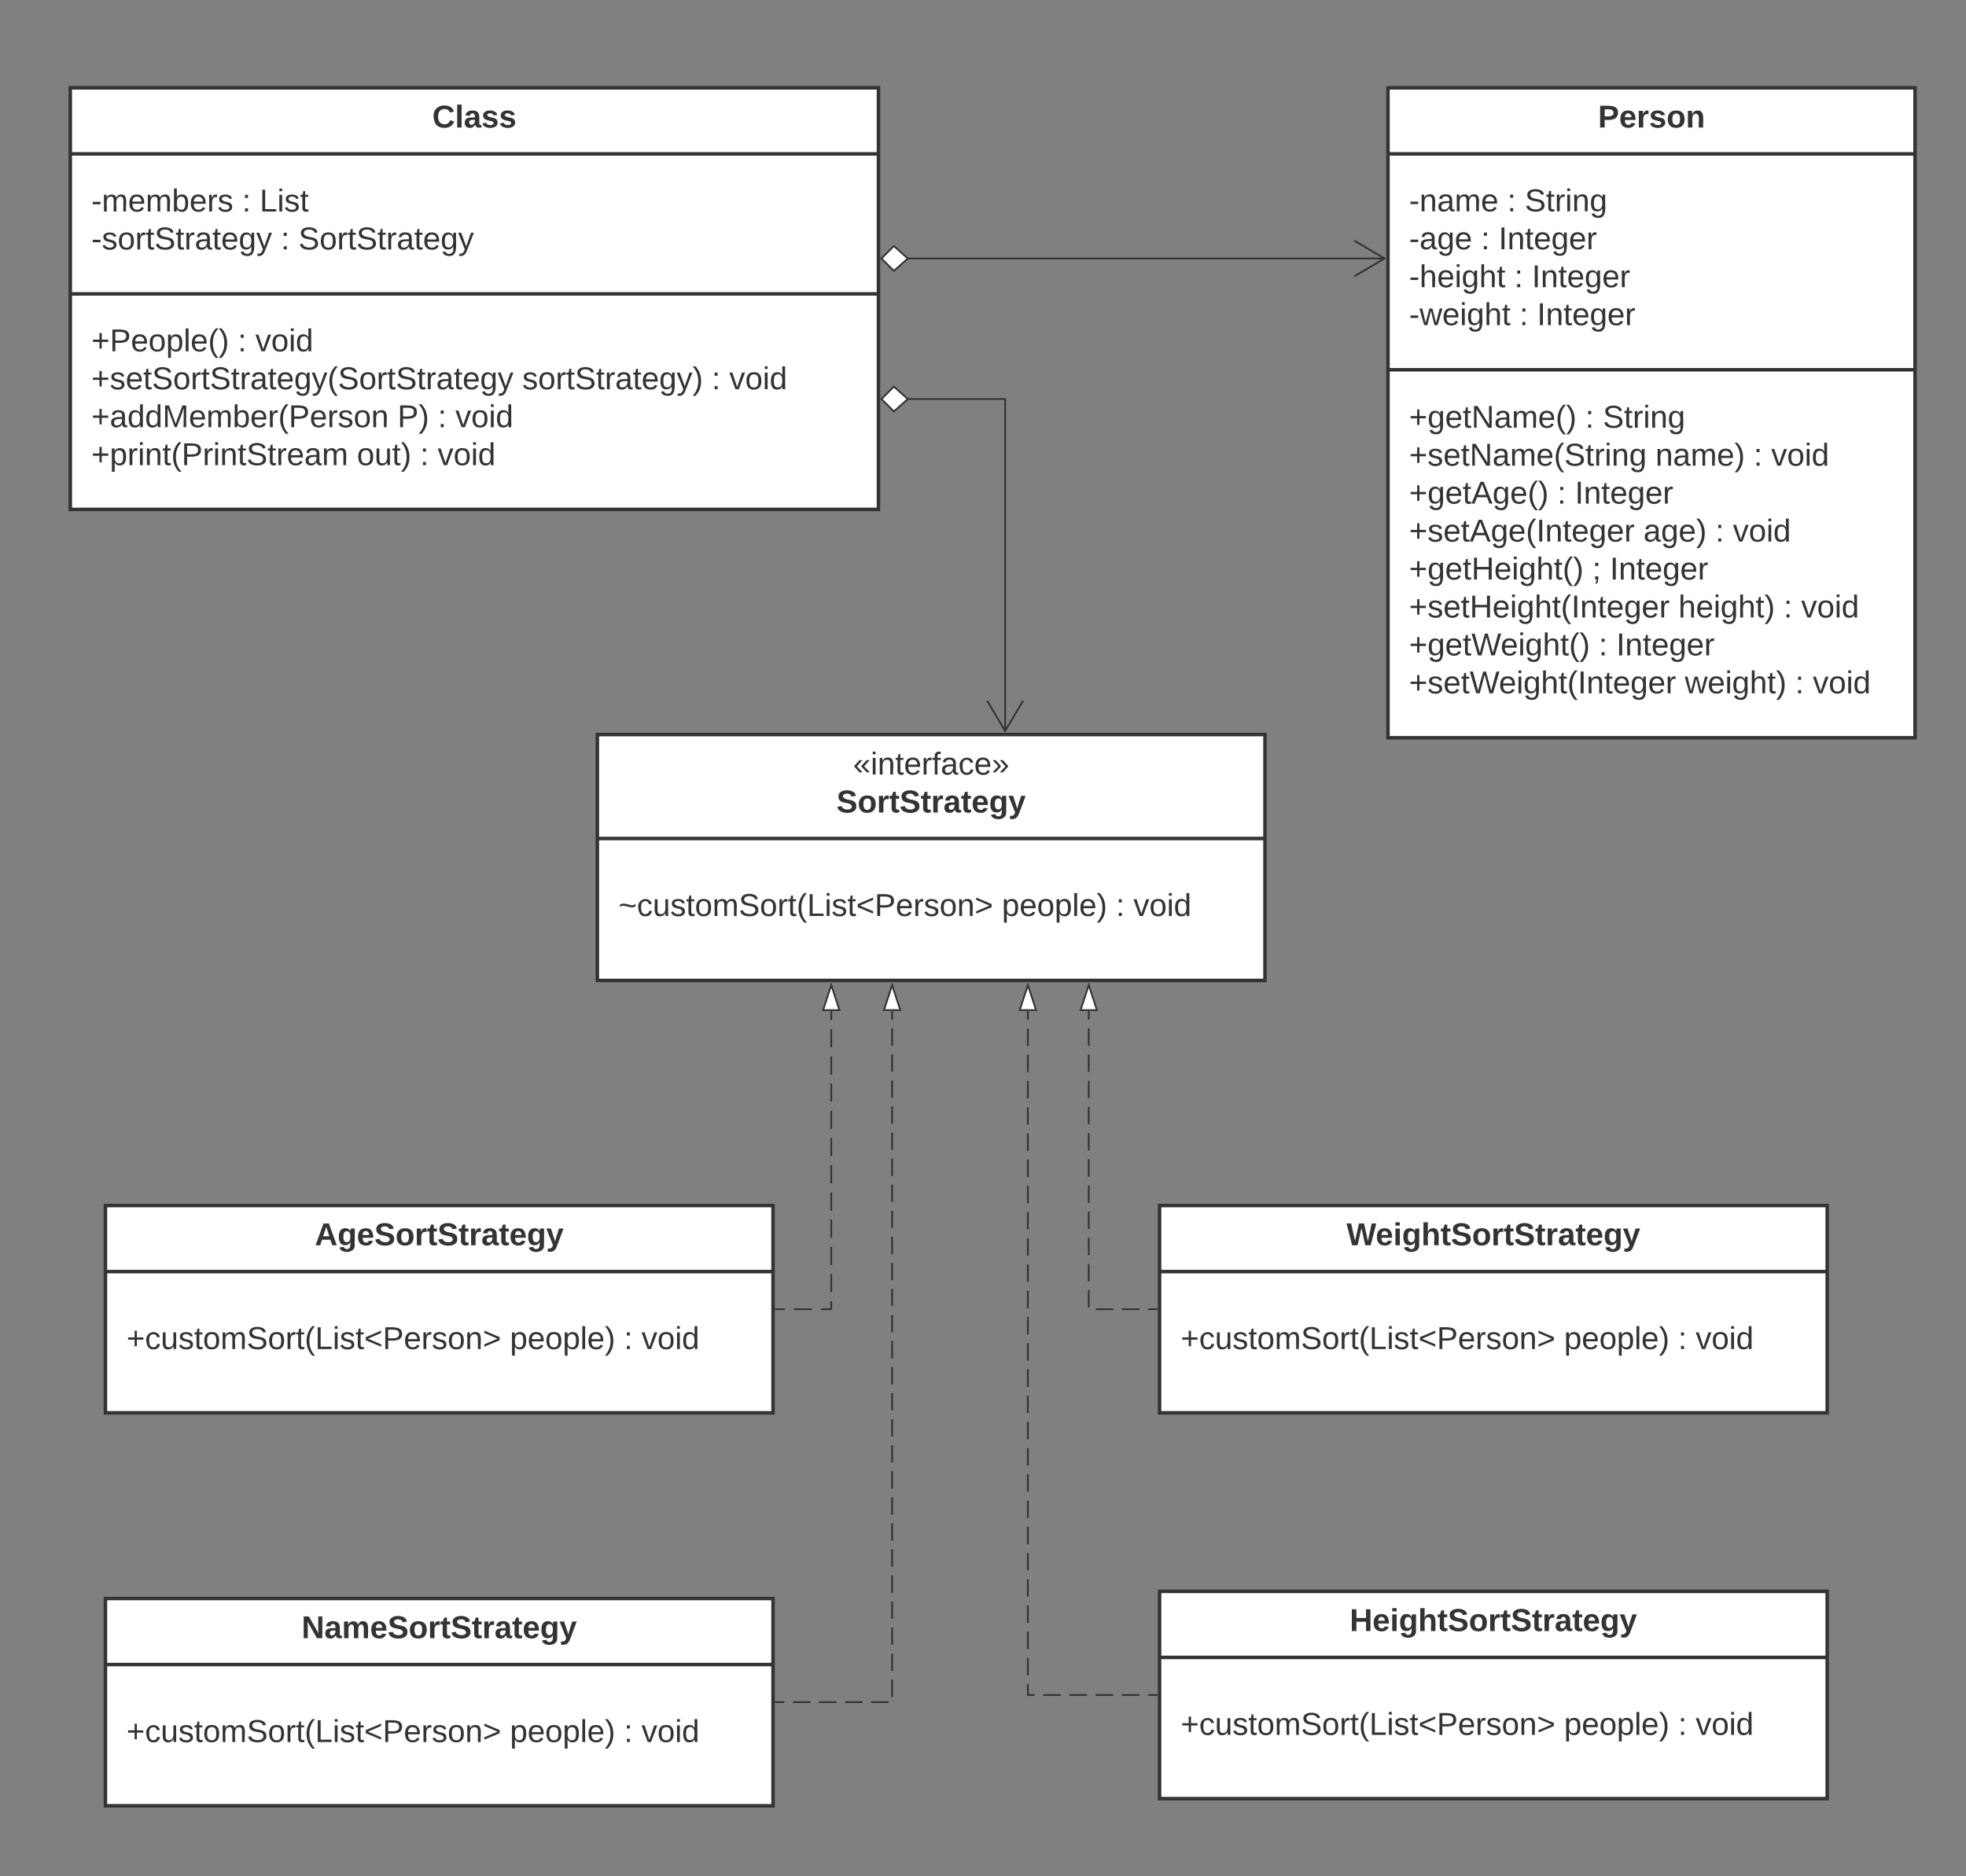 <svg xmlns="http://www.w3.org/2000/svg" xmlns:xlink="http://www.w3.org/1999/xlink" xmlns:lucid="lucid" width="1119" height="1068"><rect width="100%" height="100%" fill="#808080" stroke="none"/><g transform="translate(-80 -90)" lucid:page-tab-id="HWEp-vi-RSFO"><path d="M420 508.15h380v140H420z" stroke="#333" stroke-width="2" fill="#fff"/><path d="M420 567.35h380" stroke="#333" stroke-width="2" fill="none"/><use xlink:href="#a" transform="matrix(1,0,0,1,428,516.149) translate(137.55 14.8)"/><use xlink:href="#b" transform="matrix(1,0,0,1,428,516.149) translate(128.125 36.4)"/><use xlink:href="#c" transform="matrix(1,0,0,1,432,575.349) translate(0 36.1)"/><use xlink:href="#d" transform="matrix(1,0,0,1,432,575.349) translate(218.25 36.1)"/><use xlink:href="#e" transform="matrix(1,0,0,1,432,575.349) translate(283.15 36.1)"/><use xlink:href="#f" transform="matrix(1,0,0,1,432,575.349) translate(293.15 36.1)"/><path d="M120 140h460v240H120z" stroke="#333" stroke-width="2" fill="#fff"/><path d="M120 177.6h460m-460 79.7h460" stroke="#333" stroke-width="2" fill="none"/><use xlink:href="#g" transform="matrix(1,0,0,1,128,148) translate(198.025 14.6)"/><use xlink:href="#h" transform="matrix(1,0,0,1,132,185.6) translate(0 24.8)"/><use xlink:href="#e" transform="matrix(1,0,0,1,132,185.6) translate(85.8 24.8)"/><use xlink:href="#i" transform="matrix(1,0,0,1,132,185.6) translate(95.8 24.8)"/><use xlink:href="#j" transform="matrix(1,0,0,1,132,185.6) translate(0 46.4)"/><use xlink:href="#e" transform="matrix(1,0,0,1,132,185.6) translate(107.85 46.4)"/><use xlink:href="#k" transform="matrix(1,0,0,1,132,185.6) translate(117.85 46.4)"/><use xlink:href="#l" transform="matrix(1,0,0,1,132,265.3) translate(0 24.7)"/><use xlink:href="#e" transform="matrix(1,0,0,1,132,265.3) translate(83.35 24.7)"/><use xlink:href="#m" transform="matrix(1,0,0,1,132,265.3) translate(93.35 24.7)"/><use xlink:href="#n" transform="matrix(1,0,0,1,132,265.3) translate(0 46.3)"/><use xlink:href="#o" transform="matrix(1,0,0,1,132,265.3) translate(245.25 46.3)"/><use xlink:href="#e" transform="matrix(1,0,0,1,132,265.3) translate(353.1 46.3)"/><use xlink:href="#m" transform="matrix(1,0,0,1,132,265.3) translate(363.1 46.3)"/><use xlink:href="#p" transform="matrix(1,0,0,1,132,265.3) translate(0 67.9)"/><use xlink:href="#q" transform="matrix(1,0,0,1,132,265.3) translate(174.25 67.9)"/><use xlink:href="#e" transform="matrix(1,0,0,1,132,265.3) translate(197.2 67.9)"/><use xlink:href="#m" transform="matrix(1,0,0,1,132,265.3) translate(207.2 67.9)"/><use xlink:href="#r" transform="matrix(1,0,0,1,132,265.3) translate(0 89.5)"/><use xlink:href="#s" transform="matrix(1,0,0,1,132,265.3) translate(151.15 89.5)"/><use xlink:href="#e" transform="matrix(1,0,0,1,132,265.3) translate(187.1 89.5)"/><use xlink:href="#f" transform="matrix(1,0,0,1,132,265.3) translate(197.1 89.5)"/><path d="M870 140h300v370H870z" stroke="#333" stroke-width="2" fill="#fff"/><path d="M870 177.6h300M870 300.5h300" stroke="#333" stroke-width="2" fill="none"/><use xlink:href="#t" transform="matrix(1,0,0,1,878,148) translate(111.55 14.6)"/><use xlink:href="#u" transform="matrix(1,0,0,1,882,185.6) translate(0 24.7)"/><use xlink:href="#e" transform="matrix(1,0,0,1,882,185.6) translate(55.9 24.7)"/><use xlink:href="#v" transform="matrix(1,0,0,1,882,185.6) translate(65.9 24.7)"/><use xlink:href="#w" transform="matrix(1,0,0,1,882,185.6) translate(0 46.3)"/><use xlink:href="#e" transform="matrix(1,0,0,1,882,185.6) translate(40.95 46.3)"/><use xlink:href="#x" transform="matrix(1,0,0,1,882,185.6) translate(50.95 46.3)"/><use xlink:href="#y" transform="matrix(1,0,0,1,882,185.6) translate(0 67.9)"/><use xlink:href="#e" transform="matrix(1,0,0,1,882,185.6) translate(59.9 67.9)"/><use xlink:href="#x" transform="matrix(1,0,0,1,882,185.6) translate(69.9 67.9)"/><use xlink:href="#z" transform="matrix(1,0,0,1,882,185.6) translate(0 89.5)"/><use xlink:href="#e" transform="matrix(1,0,0,1,882,185.6) translate(62.85 89.5)"/><use xlink:href="#A" transform="matrix(1,0,0,1,882,185.6) translate(72.85 89.5)"/><use xlink:href="#B" transform="matrix(1,0,0,1,882,308.5) translate(0 25)"/><use xlink:href="#e" transform="matrix(1,0,0,1,882,308.5) translate(100.3 25)"/><use xlink:href="#v" transform="matrix(1,0,0,1,882,308.5) translate(110.3 25)"/><use xlink:href="#C" transform="matrix(1,0,0,1,882,308.5) translate(0 46.6)"/><use xlink:href="#D" transform="matrix(1,0,0,1,882,308.5) translate(140.25 46.6)"/><use xlink:href="#e" transform="matrix(1,0,0,1,882,308.5) translate(196.15 46.6)"/><use xlink:href="#m" transform="matrix(1,0,0,1,882,308.5) translate(206.15 46.6)"/><use xlink:href="#E" transform="matrix(1,0,0,1,882,308.5) translate(0 68.2)"/><use xlink:href="#e" transform="matrix(1,0,0,1,882,308.5) translate(84.4 68.2)"/><use xlink:href="#x" transform="matrix(1,0,0,1,882,308.5) translate(94.4 68.2)"/><use xlink:href="#F" transform="matrix(1,0,0,1,882,308.5) translate(0 89.8)"/><use xlink:href="#G" transform="matrix(1,0,0,1,882,308.5) translate(133.4 89.8)"/><use xlink:href="#e" transform="matrix(1,0,0,1,882,308.5) translate(174.35 89.8)"/><use xlink:href="#H" transform="matrix(1,0,0,1,882,308.5) translate(184.35 89.8)"/><use xlink:href="#I" transform="matrix(1,0,0,1,882,308.5) translate(0 111.4)"/><use xlink:href="#J" transform="matrix(1,0,0,1,882,308.5) translate(104.3 111.4)"/><use xlink:href="#x" transform="matrix(1,0,0,1,882,308.5) translate(114.3 111.4)"/><use xlink:href="#K" transform="matrix(1,0,0,1,882,308.5) translate(0 133)"/><use xlink:href="#L" transform="matrix(1,0,0,1,882,308.5) translate(153.3 133)"/><use xlink:href="#e" transform="matrix(1,0,0,1,882,308.5) translate(213.2 133)"/><use xlink:href="#m" transform="matrix(1,0,0,1,882,308.5) translate(223.2 133)"/><use xlink:href="#M" transform="matrix(1,0,0,1,882,308.5) translate(0 154.6)"/><use xlink:href="#e" transform="matrix(1,0,0,1,882,308.5) translate(107.95 154.6)"/><use xlink:href="#x" transform="matrix(1,0,0,1,882,308.5) translate(117.95 154.6)"/><use xlink:href="#N" transform="matrix(1,0,0,1,882,308.5) translate(0 176.2)"/><use xlink:href="#O" transform="matrix(1,0,0,1,882,308.5) translate(156.95 176.2)"/><use xlink:href="#e" transform="matrix(1,0,0,1,882,308.5) translate(219.8 176.2)"/><use xlink:href="#f" transform="matrix(1,0,0,1,882,308.5) translate(229.8 176.2)"/><path d="M140 776.3h380v118H140z" stroke="#333" stroke-width="2" fill="#fff"/><path d="M140 813.9h380" stroke="#333" stroke-width="2" fill="none"/><g><use xlink:href="#P" transform="matrix(1,0,0,1,148,784.299) translate(111.175 14.6)"/></g><g><use xlink:href="#Q" transform="matrix(1,0,0,1,152,821.899) translate(0 36.1)"/><use xlink:href="#d" transform="matrix(1,0,0,1,152,821.899) translate(218.25 36.1)"/><use xlink:href="#e" transform="matrix(1,0,0,1,152,821.899) translate(283.15 36.1)"/><use xlink:href="#f" transform="matrix(1,0,0,1,152,821.899) translate(293.15 36.1)"/></g><path d="M140 1000h380v118H140z" stroke="#333" stroke-width="2" fill="#fff"/><path d="M140 1037.6h380" stroke="#333" stroke-width="2" fill="none"/><g><use xlink:href="#R" transform="matrix(1,0,0,1,148,1008) translate(103.65 14.6)"/></g><g><use xlink:href="#Q" transform="matrix(1,0,0,1,152,1045.6) translate(0 36.1)"/><use xlink:href="#d" transform="matrix(1,0,0,1,152,1045.6) translate(218.25 36.1)"/><use xlink:href="#e" transform="matrix(1,0,0,1,152,1045.6) translate(283.15 36.1)"/><use xlink:href="#f" transform="matrix(1,0,0,1,152,1045.6) translate(293.15 36.1)"/></g><path d="M740 776.3h380v118H740z" stroke="#333" stroke-width="2" fill="#fff"/><path d="M740 813.9h380" stroke="#333" stroke-width="2" fill="none"/><g><use xlink:href="#S" transform="matrix(1,0,0,1,748,784.299) translate(98.4 14.6)"/></g><g><use xlink:href="#Q" transform="matrix(1,0,0,1,752,821.899) translate(0 36.1)"/><use xlink:href="#d" transform="matrix(1,0,0,1,752,821.899) translate(218.25 36.1)"/><use xlink:href="#e" transform="matrix(1,0,0,1,752,821.899) translate(283.15 36.1)"/><use xlink:href="#f" transform="matrix(1,0,0,1,752,821.899) translate(293.15 36.1)"/></g><path d="M740 995.93h380v118H740z" stroke="#333" stroke-width="2" fill="#fff"/><path d="M740 1033.53h380" stroke="#333" stroke-width="2" fill="none"/><g><use xlink:href="#T" transform="matrix(1,0,0,1,748,1003.932) translate(100.225 14.6)"/></g><g><use xlink:href="#Q" transform="matrix(1,0,0,1,752,1041.532) translate(0 36.1)"/><use xlink:href="#d" transform="matrix(1,0,0,1,752,1041.532) translate(218.25 36.1)"/><use xlink:href="#e" transform="matrix(1,0,0,1,752,1041.532) translate(283.15 36.1)"/><use xlink:href="#f" transform="matrix(1,0,0,1,752,1041.532) translate(293.15 36.1)"/></g><path d="M595 317.16h57.1v189.08" stroke="#333" fill="none"/><path d="M581.7 317.16l7.08-7.07 7.93 7.06-7.92 7.07z" stroke="#333" fill="#fff"/><path d="M641.9 488.95l10.2 17.22 10.17-17.22M595 237.14h273.1" stroke="#333" fill="none"/><path d="M581.7 237.14l7.08-7.07 7.93 7.07-7.92 7.07z" stroke="#333" fill="#fff"/><path d="M850.8 247.32l17.22-10.18-17.22-10.18M521.5 835.3h5.16m5.17 0h10.33m5.16 0h5.82v-4.5m0-5.17V815.3m0-5.17V799.8m0-5.16V784.3m0-5.15v-10.33m0-5.16v-10.33m0-5.17v-10.33m0-5.16v-10.33m0-5.16v-10.33m0-5.17v-10.33m0-5.16v-10.34m0-5.16v-5.17" stroke="#333" fill="none"/><path d="M521.5 835.8h-.5v-1h.5z" stroke="#333" stroke-width=".05" fill="#333"/><path d="M553.14 650.77l4.64 14.26h-9.27z" stroke="#333" fill="#fff"/><path d="M738.5 835.3h-4.97m-4.96 0h-9.93m-4.97 0h-9.93m-4.05-.92v-9.93m0-4.97v-9.93m0-4.97v-9.93m0-4.96v-9.95m0-4.96v-9.94m0-4.97v-9.94m0-4.97v-9.94m0-4.97v-9.94m0-4.97v-9.94m0-4.96v-9.94m0-4.96v-9.93m0-4.97v-4.97" stroke="#333" fill="none"/><path d="M739 835.8h-.5v-1h.5z" stroke="#333" stroke-width=".05" fill="#333"/><path d="M699.7 650.77l4.62 14.26h-9.27z" stroke="#333" fill="#fff"/><path d="M738.5 1054.93h-4.98m-4.97 0h-9.96m-4.98 0h-9.96m-4.97 0h-9.97m-4.98 0h-9.95m-4.98 0h-3.77v-6.18m0-4.98v-9.95m0-4.98v-9.95m0-5v-9.94m0-4.98v-9.95m0-4.98v-9.95m0-4.98v-9.95m0-4.98v-9.96m0-4.98v-9.95m0-4.97v-9.95m0-4.98v-9.95m0-4.98v-9.95m0-4.98v-9.96m0-4.97v-9.95m0-4.97v-9.96m0-4.97v-9.96m0-4.98v-9.96m0-4.97v-9.97m0-4.98V780m0-4.98v-9.95m0-4.98v-9.96m0-4.98v-9.95m0-4.97v-9.95m0-4.98v-9.95m0-4.98v-9.95m0-4.98v-9.95m0-5v-4.97" stroke="#333" fill="none"/><path d="M739 1055.43h-.5v-1h.5z" stroke="#333" stroke-width=".05" fill="#333"/><path d="M665.05 650.77l4.64 14.26h-9.28z" stroke="#333" fill="#fff"/><path d="M521.5 1059h4.94m4.95 0h9.87m4.95 0h9.88m4.95 0h9.9m4.93 0h9.9m2-2.93v-9.9m0-4.93v-9.9m0-4.93v-9.88m0-4.94v-9.9m0-4.93v-9.9m0-4.93v-9.9m0-4.93v-9.9m0-4.94v-9.9m0-4.93v-9.9m0-4.93v-9.9m0-4.93v-9.9m0-4.93v-9.9m0-4.94v-9.88m0-4.95v-9.88m0-4.96v-9.88m0-4.95v-9.87m0-4.95v-9.88m0-4.95v-9.9m0-4.93v-9.9m0-4.93v-9.9m0-4.94v-9.9m0-4.93v-9.9m0-4.93v-9.9m0-4.93v-9.9m0-4.93v-9.9m0-4.93v-9.88m0-4.94v-4.95" stroke="#333" fill="none"/><path d="M521.5 1059.5h-.5v-1h.5z" stroke="#333" stroke-width=".05" fill="#333"/><path d="M587.78 650.77l4.64 14.26h-9.27z" stroke="#333" fill="#fff"/><defs><path fill="#333" d="M156-25L96-89v-11l60-65h29v5l-59 66 60 64v5h-30zm-82 0L15-89v-11l59-65h29v5L44-94l59 64v5H74" id="U"/><path fill="#333" d="M24-231v-30h32v30H24zM24 0v-190h32V0H24" id="V"/><path fill="#333" d="M117-194c89-4 53 116 60 194h-32v-121c0-31-8-49-39-48C34-167 62-67 57 0H25l-1-190h30c1 10-1 24 2 32 11-22 29-35 61-36" id="W"/><path fill="#333" d="M59-47c-2 24 18 29 38 22v24C64 9 27 4 27-40v-127H5v-23h24l9-43h21v43h35v23H59v120" id="X"/><path fill="#333" d="M100-194c63 0 86 42 84 106H49c0 40 14 67 53 68 26 1 43-12 49-29l28 8c-11 28-37 45-77 45C44 4 14-33 15-96c1-61 26-98 85-98zm52 81c6-60-76-77-97-28-3 7-6 17-6 28h103" id="Y"/><path fill="#333" d="M114-163C36-179 61-72 57 0H25l-1-190h30c1 12-1 29 2 39 6-27 23-49 58-41v29" id="Z"/><path fill="#333" d="M101-234c-31-9-42 10-38 44h38v23H63V0H32v-167H5v-23h27c-7-52 17-82 69-68v24" id="aa"/><path fill="#333" d="M141-36C126-15 110 5 73 4 37 3 15-17 15-53c-1-64 63-63 125-63 3-35-9-54-41-54-24 1-41 7-42 31l-33-3c5-37 33-52 76-52 45 0 72 20 72 64v82c-1 20 7 32 28 27v20c-31 9-61-2-59-35zM48-53c0 20 12 33 32 33 41-3 63-29 60-74-43 2-92-5-92 41" id="ab"/><path fill="#333" d="M96-169c-40 0-48 33-48 73s9 75 48 75c24 0 41-14 43-38l32 2c-6 37-31 61-74 61-59 0-76-41-82-99-10-93 101-131 147-64 4 7 5 14 7 22l-32 3c-4-21-16-35-41-35" id="ac"/><path fill="#333" d="M126-25H97v-5l59-64-59-66v-5h29l60 65v11zm-82 0H15v-5l59-64-59-66v-5h29l59 65v11" id="ad"/><g id="a"><use transform="matrix(0.05,0,0,0.05,0,0)" xlink:href="#U"/><use transform="matrix(0.05,0,0,0.05,10,0)" xlink:href="#V"/><use transform="matrix(0.05,0,0,0.05,13.95,0)" xlink:href="#W"/><use transform="matrix(0.05,0,0,0.05,23.95,0)" xlink:href="#X"/><use transform="matrix(0.05,0,0,0.05,28.95,0)" xlink:href="#Y"/><use transform="matrix(0.05,0,0,0.05,38.95,0)" xlink:href="#Z"/><use transform="matrix(0.05,0,0,0.05,44.9,0)" xlink:href="#aa"/><use transform="matrix(0.05,0,0,0.05,49.9,0)" xlink:href="#ab"/><use transform="matrix(0.05,0,0,0.05,59.9,0)" xlink:href="#ac"/><use transform="matrix(0.05,0,0,0.05,68.9,0)" xlink:href="#Y"/><use transform="matrix(0.05,0,0,0.05,78.9,0)" xlink:href="#ad"/></g><path fill="#333" d="M169-182c-1-43-94-46-97-3 18 66 151 10 154 114 3 95-165 93-204 36-6-8-10-19-12-30l50-8c3 46 112 56 116 5-17-69-150-10-154-114-4-87 153-88 188-35 5 8 8 18 10 28" id="ae"/><path fill="#333" d="M110-194c64 0 96 36 96 99 0 64-35 99-97 99-61 0-95-36-95-99 0-62 34-99 96-99zm-1 164c35 0 45-28 45-65 0-40-10-65-43-65-34 0-45 26-45 65 0 36 10 65 43 65" id="af"/><path fill="#333" d="M135-150c-39-12-60 13-60 57V0H25l-1-190h47c2 13-1 29 3 40 6-28 27-53 61-41v41" id="ag"/><path fill="#333" d="M115-3C79 11 28 4 28-45v-112H4v-33h27l15-45h31v45h36v33H77v99c-1 23 16 31 38 25v30" id="ah"/><path fill="#333" d="M133-34C117-15 103 5 69 4 32 3 11-16 11-54c-1-60 55-63 116-61 1-26-3-47-28-47-18 1-26 9-28 27l-52-2c7-38 36-58 82-57s74 22 75 68l1 82c-1 14 12 18 25 15v27c-30 8-71 5-69-32zm-48 3c29 0 43-24 42-57-32 0-66-3-65 30 0 17 8 27 23 27" id="ai"/><path fill="#333" d="M185-48c-13 30-37 53-82 52C43 2 14-33 14-96s30-98 90-98c62 0 83 45 84 108H66c0 31 8 55 39 56 18 0 30-7 34-22zm-45-69c5-46-57-63-70-21-2 6-4 13-4 21h74" id="aj"/><path fill="#333" d="M195-6C206 82 75 100 31 46c-4-6-6-13-8-21l49-6c3 16 16 24 34 25 40 0 42-37 40-79-11 22-30 35-61 35-53 0-70-43-70-97 0-56 18-96 73-97 30 0 46 14 59 34l2-30h47zm-90-29c32 0 41-27 41-63 0-35-9-62-40-62-32 0-39 29-40 63 0 36 9 62 39 62" id="ak"/><path fill="#333" d="M123 10C108 53 80 86 19 72V37c35 8 53-11 59-39L3-190h52l48 148c12-52 28-100 44-148h51" id="al"/><g id="b"><use transform="matrix(0.05,0,0,0.05,0,0)" xlink:href="#ae"/><use transform="matrix(0.05,0,0,0.05,12,0)" xlink:href="#af"/><use transform="matrix(0.05,0,0,0.05,22.95,0)" xlink:href="#ag"/><use transform="matrix(0.05,0,0,0.05,29.95,0)" xlink:href="#ah"/><use transform="matrix(0.05,0,0,0.05,35.9,0)" xlink:href="#ae"/><use transform="matrix(0.05,0,0,0.05,47.9,0)" xlink:href="#ah"/><use transform="matrix(0.05,0,0,0.05,53.85,0)" xlink:href="#ag"/><use transform="matrix(0.05,0,0,0.05,60.85,0)" xlink:href="#ai"/><use transform="matrix(0.05,0,0,0.05,70.85,0)" xlink:href="#ah"/><use transform="matrix(0.05,0,0,0.05,76.8,0)" xlink:href="#aj"/><use transform="matrix(0.05,0,0,0.05,86.8,0)" xlink:href="#ak"/><use transform="matrix(0.05,0,0,0.05,97.75,0)" xlink:href="#al"/></g><path fill="#333" d="M16-127c37-31 93-2 135 6 18-1 32-8 43-16v26c-50 42-130-35-178 9v-25" id="am"/><path fill="#333" d="M84 4C-5 8 30-112 23-190h32v120c0 31 7 50 39 49 72-2 45-101 50-169h31l1 190h-30c-1-10 1-25-2-33-11 22-28 36-60 37" id="an"/><path fill="#333" d="M135-143c-3-34-86-38-87 0 15 53 115 12 119 90S17 21 10-45l28-5c4 36 97 45 98 0-10-56-113-15-118-90-4-57 82-63 122-42 12 7 21 19 24 35" id="ao"/><path fill="#333" d="M100-194c62-1 85 37 85 99 1 63-27 99-86 99S16-35 15-95c0-66 28-99 85-99zM99-20c44 1 53-31 53-75 0-43-8-75-51-75s-53 32-53 75 10 74 51 75" id="ap"/><path fill="#333" d="M210-169c-67 3-38 105-44 169h-31v-121c0-29-5-50-35-48C34-165 62-65 56 0H25l-1-190h30c1 10-1 24 2 32 10-44 99-50 107 0 11-21 27-35 58-36 85-2 47 119 55 194h-31v-121c0-29-5-49-35-48" id="aq"/><path fill="#333" d="M185-189c-5-48-123-54-124 2 14 75 158 14 163 119 3 78-121 87-175 55-17-10-28-26-33-46l33-7c5 56 141 63 141-1 0-78-155-14-162-118-5-82 145-84 179-34 5 7 8 16 11 25" id="ar"/><path fill="#333" d="M87 75C49 33 22-17 22-94c0-76 28-126 65-167h31c-38 41-64 92-64 168S80 34 118 75H87" id="as"/><path fill="#333" d="M30 0v-248h33v221h125V0H30" id="at"/><path fill="#333" d="M18-100v-36l175-74v27L42-118l151 64v27" id="au"/><path fill="#333" d="M30-248c87 1 191-15 191 75 0 78-77 80-158 76V0H30v-248zm33 125c57 0 124 11 124-50 0-59-68-47-124-48v98" id="av"/><path fill="#333" d="M18-27v-27l151-64-151-65v-27l175 74v36" id="aw"/><g id="c"><use transform="matrix(0.05,0,0,0.05,0,0)" xlink:href="#am"/><use transform="matrix(0.05,0,0,0.05,10.5,0)" xlink:href="#ac"/><use transform="matrix(0.05,0,0,0.05,19.5,0)" xlink:href="#an"/><use transform="matrix(0.05,0,0,0.05,29.5,0)" xlink:href="#ao"/><use transform="matrix(0.05,0,0,0.05,38.5,0)" xlink:href="#X"/><use transform="matrix(0.05,0,0,0.05,43.5,0)" xlink:href="#ap"/><use transform="matrix(0.05,0,0,0.05,53.5,0)" xlink:href="#aq"/><use transform="matrix(0.05,0,0,0.05,68.45,0)" xlink:href="#ar"/><use transform="matrix(0.05,0,0,0.05,80.45,0)" xlink:href="#ap"/><use transform="matrix(0.05,0,0,0.05,90.45,0)" xlink:href="#Z"/><use transform="matrix(0.05,0,0,0.05,96.4,0)" xlink:href="#X"/><use transform="matrix(0.05,0,0,0.05,101.4,0)" xlink:href="#as"/><use transform="matrix(0.05,0,0,0.05,107.35,0)" xlink:href="#at"/><use transform="matrix(0.05,0,0,0.05,117.35,0)" xlink:href="#V"/><use transform="matrix(0.05,0,0,0.05,121.3,0)" xlink:href="#ao"/><use transform="matrix(0.05,0,0,0.05,130.3,0)" xlink:href="#X"/><use transform="matrix(0.05,0,0,0.05,135.3,0)" xlink:href="#au"/><use transform="matrix(0.05,0,0,0.05,145.8,0)" xlink:href="#av"/><use transform="matrix(0.05,0,0,0.05,157.8,0)" xlink:href="#Y"/><use transform="matrix(0.05,0,0,0.05,167.8,0)" xlink:href="#Z"/><use transform="matrix(0.05,0,0,0.05,173.75,0)" xlink:href="#ao"/><use transform="matrix(0.05,0,0,0.05,182.75,0)" xlink:href="#ap"/><use transform="matrix(0.05,0,0,0.05,192.75,0)" xlink:href="#W"/><use transform="matrix(0.05,0,0,0.05,202.75,0)" xlink:href="#aw"/></g><path fill="#333" d="M115-194c55 1 70 41 70 98S169 2 115 4C84 4 66-9 55-30l1 105H24l-1-265h31l2 30c10-21 28-34 59-34zm-8 174c40 0 45-34 45-75s-6-73-45-74c-42 0-51 32-51 76 0 43 10 73 51 73" id="ax"/><path fill="#333" d="M24 0v-261h32V0H24" id="ay"/><path fill="#333" d="M33-261c38 41 65 92 65 168S71 34 33 75H2C39 34 66-17 66-93S39-220 2-261h31" id="az"/><g id="d"><use transform="matrix(0.05,0,0,0.05,0,0)" xlink:href="#ax"/><use transform="matrix(0.05,0,0,0.05,10,0)" xlink:href="#Y"/><use transform="matrix(0.05,0,0,0.05,20,0)" xlink:href="#ap"/><use transform="matrix(0.05,0,0,0.05,30,0)" xlink:href="#ax"/><use transform="matrix(0.05,0,0,0.05,40,0)" xlink:href="#ay"/><use transform="matrix(0.05,0,0,0.05,43.95,0)" xlink:href="#Y"/><use transform="matrix(0.05,0,0,0.05,53.95,0)" xlink:href="#az"/></g><path fill="#333" d="M33-154v-36h34v36H33zM33 0v-36h34V0H33" id="aA"/><use transform="matrix(0.05,0,0,0.05,0,0)" xlink:href="#aA" id="e"/><path fill="#333" d="M108 0H70L1-190h34L89-25l56-165h34" id="aB"/><path fill="#333" d="M85-194c31 0 48 13 60 33l-1-100h32l1 261h-30c-2-10 0-23-3-31C134-8 116 4 85 4 32 4 16-35 15-94c0-66 23-100 70-100zm9 24c-40 0-46 34-46 75 0 40 6 74 45 74 42 0 51-32 51-76 0-42-9-74-50-73" id="aC"/><g id="f"><use transform="matrix(0.05,0,0,0.05,0,0)" xlink:href="#aB"/><use transform="matrix(0.05,0,0,0.05,9,0)" xlink:href="#ap"/><use transform="matrix(0.05,0,0,0.05,19,0)" xlink:href="#V"/><use transform="matrix(0.05,0,0,0.05,22.95,0)" xlink:href="#aC"/></g><path fill="#333" d="M67-125c0 53 21 87 73 88 37 1 54-22 65-47l45 17C233-25 199 4 140 4 58 4 20-42 15-125 8-235 124-281 211-232c18 10 29 29 36 50l-46 12c-8-25-30-41-62-41-52 0-71 34-72 86" id="aD"/><path fill="#333" d="M25 0v-261h50V0H25" id="aE"/><path fill="#333" d="M137-138c1-29-70-34-71-4 15 46 118 7 119 86 1 83-164 76-172 9l43-7c4 19 20 25 44 25 33 8 57-30 24-41C81-84 22-81 20-136c-2-80 154-74 161-7" id="aF"/><g id="g"><use transform="matrix(0.05,0,0,0.05,0,0)" xlink:href="#aD"/><use transform="matrix(0.05,0,0,0.05,12.95,0)" xlink:href="#aE"/><use transform="matrix(0.05,0,0,0.05,17.95,0)" xlink:href="#ai"/><use transform="matrix(0.05,0,0,0.05,27.95,0)" xlink:href="#aF"/><use transform="matrix(0.05,0,0,0.05,37.95,0)" xlink:href="#aF"/></g><path fill="#333" d="M16-82v-28h88v28H16" id="aG"/><path fill="#333" d="M115-194c53 0 69 39 70 98 0 66-23 100-70 100C84 3 66-7 56-30L54 0H23l1-261h32v101c10-23 28-34 59-34zm-8 174c40 0 45-34 45-75 0-40-5-75-45-74-42 0-51 32-51 76 0 43 10 73 51 73" id="aH"/><g id="h"><use transform="matrix(0.05,0,0,0.05,0,0)" xlink:href="#aG"/><use transform="matrix(0.05,0,0,0.05,5.95,0)" xlink:href="#aq"/><use transform="matrix(0.05,0,0,0.05,20.9,0)" xlink:href="#Y"/><use transform="matrix(0.05,0,0,0.05,30.9,0)" xlink:href="#aq"/><use transform="matrix(0.05,0,0,0.05,45.85,0)" xlink:href="#aH"/><use transform="matrix(0.05,0,0,0.05,55.85,0)" xlink:href="#Y"/><use transform="matrix(0.05,0,0,0.05,65.85,0)" xlink:href="#Z"/><use transform="matrix(0.05,0,0,0.05,71.8,0)" xlink:href="#ao"/></g><g id="i"><use transform="matrix(0.05,0,0,0.05,0,0)" xlink:href="#at"/><use transform="matrix(0.05,0,0,0.05,10,0)" xlink:href="#V"/><use transform="matrix(0.05,0,0,0.05,13.95,0)" xlink:href="#ao"/><use transform="matrix(0.05,0,0,0.05,22.95,0)" xlink:href="#X"/></g><path fill="#333" d="M177-190C167-65 218 103 67 71c-23-6-38-20-44-43l32-5c15 47 100 32 89-28v-30C133-14 115 1 83 1 29 1 15-40 15-95c0-56 16-97 71-98 29-1 48 16 59 35 1-10 0-23 2-32h30zM94-22c36 0 50-32 50-73 0-42-14-75-50-75-39 0-46 34-46 75s6 73 46 73" id="aI"/><path fill="#333" d="M179-190L93 31C79 59 56 82 12 73V49c39 6 53-20 64-50L1-190h34L92-34l54-156h33" id="aJ"/><g id="j"><use transform="matrix(0.05,0,0,0.05,0,0)" xlink:href="#aG"/><use transform="matrix(0.05,0,0,0.05,5.95,0)" xlink:href="#ao"/><use transform="matrix(0.05,0,0,0.05,14.95,0)" xlink:href="#ap"/><use transform="matrix(0.05,0,0,0.05,24.95,0)" xlink:href="#Z"/><use transform="matrix(0.05,0,0,0.05,30.9,0)" xlink:href="#X"/><use transform="matrix(0.05,0,0,0.05,35.9,0)" xlink:href="#ar"/><use transform="matrix(0.05,0,0,0.05,47.9,0)" xlink:href="#X"/><use transform="matrix(0.05,0,0,0.05,52.9,0)" xlink:href="#Z"/><use transform="matrix(0.05,0,0,0.05,58.85,0)" xlink:href="#ab"/><use transform="matrix(0.05,0,0,0.05,68.85,0)" xlink:href="#X"/><use transform="matrix(0.05,0,0,0.05,73.85,0)" xlink:href="#Y"/><use transform="matrix(0.05,0,0,0.05,83.85,0)" xlink:href="#aI"/><use transform="matrix(0.05,0,0,0.05,93.85,0)" xlink:href="#aJ"/></g><g id="k"><use transform="matrix(0.05,0,0,0.05,0,0)" xlink:href="#ar"/><use transform="matrix(0.05,0,0,0.05,12,0)" xlink:href="#ap"/><use transform="matrix(0.05,0,0,0.05,22,0)" xlink:href="#Z"/><use transform="matrix(0.05,0,0,0.05,27.95,0)" xlink:href="#X"/><use transform="matrix(0.05,0,0,0.05,32.95,0)" xlink:href="#ar"/><use transform="matrix(0.05,0,0,0.05,44.95,0)" xlink:href="#X"/><use transform="matrix(0.05,0,0,0.05,49.95,0)" xlink:href="#Z"/><use transform="matrix(0.05,0,0,0.05,55.9,0)" xlink:href="#ab"/><use transform="matrix(0.05,0,0,0.05,65.9,0)" xlink:href="#X"/><use transform="matrix(0.05,0,0,0.05,70.9,0)" xlink:href="#Y"/><use transform="matrix(0.05,0,0,0.05,80.9,0)" xlink:href="#aI"/><use transform="matrix(0.05,0,0,0.05,90.9,0)" xlink:href="#aJ"/></g><path fill="#333" d="M118-107v75H92v-75H18v-26h74v-75h26v75h74v26h-74" id="aK"/><g id="l"><use transform="matrix(0.05,0,0,0.05,0,0)" xlink:href="#aK"/><use transform="matrix(0.05,0,0,0.05,10.5,0)" xlink:href="#av"/><use transform="matrix(0.05,0,0,0.05,22.5,0)" xlink:href="#Y"/><use transform="matrix(0.05,0,0,0.05,32.5,0)" xlink:href="#ap"/><use transform="matrix(0.05,0,0,0.05,42.5,0)" xlink:href="#ax"/><use transform="matrix(0.05,0,0,0.05,52.5,0)" xlink:href="#ay"/><use transform="matrix(0.05,0,0,0.05,56.45,0)" xlink:href="#Y"/><use transform="matrix(0.05,0,0,0.05,66.45,0)" xlink:href="#as"/><use transform="matrix(0.05,0,0,0.05,72.4,0)" xlink:href="#az"/></g><g id="m"><use transform="matrix(0.05,0,0,0.05,0,0)" xlink:href="#aB"/><use transform="matrix(0.05,0,0,0.05,9,0)" xlink:href="#ap"/><use transform="matrix(0.05,0,0,0.05,19,0)" xlink:href="#V"/><use transform="matrix(0.05,0,0,0.05,22.95,0)" xlink:href="#aC"/></g><g id="n"><use transform="matrix(0.05,0,0,0.05,0,0)" xlink:href="#aK"/><use transform="matrix(0.05,0,0,0.05,10.5,0)" xlink:href="#ao"/><use transform="matrix(0.05,0,0,0.05,19.5,0)" xlink:href="#Y"/><use transform="matrix(0.05,0,0,0.05,29.5,0)" xlink:href="#X"/><use transform="matrix(0.05,0,0,0.05,34.5,0)" xlink:href="#ar"/><use transform="matrix(0.05,0,0,0.05,46.5,0)" xlink:href="#ap"/><use transform="matrix(0.05,0,0,0.05,56.5,0)" xlink:href="#Z"/><use transform="matrix(0.05,0,0,0.05,62.45,0)" xlink:href="#X"/><use transform="matrix(0.05,0,0,0.05,67.45,0)" xlink:href="#ar"/><use transform="matrix(0.05,0,0,0.05,79.45,0)" xlink:href="#X"/><use transform="matrix(0.05,0,0,0.05,84.45,0)" xlink:href="#Z"/><use transform="matrix(0.05,0,0,0.05,90.4,0)" xlink:href="#ab"/><use transform="matrix(0.05,0,0,0.05,100.4,0)" xlink:href="#X"/><use transform="matrix(0.05,0,0,0.05,105.4,0)" xlink:href="#Y"/><use transform="matrix(0.05,0,0,0.05,115.4,0)" xlink:href="#aI"/><use transform="matrix(0.05,0,0,0.05,125.4,0)" xlink:href="#aJ"/><use transform="matrix(0.05,0,0,0.05,134.4,0)" xlink:href="#as"/><use transform="matrix(0.05,0,0,0.05,140.35,0)" xlink:href="#ar"/><use transform="matrix(0.05,0,0,0.05,152.35,0)" xlink:href="#ap"/><use transform="matrix(0.05,0,0,0.05,162.35,0)" xlink:href="#Z"/><use transform="matrix(0.05,0,0,0.05,168.3,0)" xlink:href="#X"/><use transform="matrix(0.05,0,0,0.05,173.3,0)" xlink:href="#ar"/><use transform="matrix(0.05,0,0,0.05,185.3,0)" xlink:href="#X"/><use transform="matrix(0.05,0,0,0.05,190.3,0)" xlink:href="#Z"/><use transform="matrix(0.05,0,0,0.05,196.25,0)" xlink:href="#ab"/><use transform="matrix(0.05,0,0,0.05,206.25,0)" xlink:href="#X"/><use transform="matrix(0.05,0,0,0.05,211.25,0)" xlink:href="#Y"/><use transform="matrix(0.05,0,0,0.05,221.25,0)" xlink:href="#aI"/><use transform="matrix(0.05,0,0,0.05,231.25,0)" xlink:href="#aJ"/></g><g id="o"><use transform="matrix(0.05,0,0,0.05,0,0)" xlink:href="#ao"/><use transform="matrix(0.05,0,0,0.05,9,0)" xlink:href="#ap"/><use transform="matrix(0.05,0,0,0.05,19,0)" xlink:href="#Z"/><use transform="matrix(0.05,0,0,0.05,24.95,0)" xlink:href="#X"/><use transform="matrix(0.05,0,0,0.05,29.95,0)" xlink:href="#ar"/><use transform="matrix(0.05,0,0,0.05,41.95,0)" xlink:href="#X"/><use transform="matrix(0.05,0,0,0.05,46.95,0)" xlink:href="#Z"/><use transform="matrix(0.05,0,0,0.05,52.9,0)" xlink:href="#ab"/><use transform="matrix(0.05,0,0,0.05,62.9,0)" xlink:href="#X"/><use transform="matrix(0.05,0,0,0.05,67.9,0)" xlink:href="#Y"/><use transform="matrix(0.05,0,0,0.05,77.9,0)" xlink:href="#aI"/><use transform="matrix(0.05,0,0,0.05,87.9,0)" xlink:href="#aJ"/><use transform="matrix(0.05,0,0,0.05,96.9,0)" xlink:href="#az"/></g><path fill="#333" d="M240 0l2-218c-23 76-54 145-80 218h-23L58-218 59 0H30v-248h44l77 211c21-75 51-140 76-211h43V0h-30" id="aL"/><g id="p"><use transform="matrix(0.05,0,0,0.05,0,0)" xlink:href="#aK"/><use transform="matrix(0.05,0,0,0.05,10.5,0)" xlink:href="#ab"/><use transform="matrix(0.05,0,0,0.05,20.5,0)" xlink:href="#aC"/><use transform="matrix(0.05,0,0,0.05,30.5,0)" xlink:href="#aC"/><use transform="matrix(0.05,0,0,0.05,40.5,0)" xlink:href="#aL"/><use transform="matrix(0.05,0,0,0.05,55.45,0)" xlink:href="#Y"/><use transform="matrix(0.05,0,0,0.05,65.45,0)" xlink:href="#aq"/><use transform="matrix(0.05,0,0,0.05,80.4,0)" xlink:href="#aH"/><use transform="matrix(0.05,0,0,0.05,90.4,0)" xlink:href="#Y"/><use transform="matrix(0.05,0,0,0.05,100.4,0)" xlink:href="#Z"/><use transform="matrix(0.05,0,0,0.05,106.35,0)" xlink:href="#as"/><use transform="matrix(0.05,0,0,0.05,112.3,0)" xlink:href="#av"/><use transform="matrix(0.05,0,0,0.05,124.3,0)" xlink:href="#Y"/><use transform="matrix(0.05,0,0,0.05,134.3,0)" xlink:href="#Z"/><use transform="matrix(0.05,0,0,0.05,140.25,0)" xlink:href="#ao"/><use transform="matrix(0.05,0,0,0.05,149.25,0)" xlink:href="#ap"/><use transform="matrix(0.05,0,0,0.05,159.25,0)" xlink:href="#W"/></g><g id="q"><use transform="matrix(0.05,0,0,0.05,0,0)" xlink:href="#av"/><use transform="matrix(0.05,0,0,0.05,12,0)" xlink:href="#az"/></g><g id="r"><use transform="matrix(0.05,0,0,0.05,0,0)" xlink:href="#aK"/><use transform="matrix(0.05,0,0,0.05,10.5,0)" xlink:href="#ax"/><use transform="matrix(0.05,0,0,0.05,20.5,0)" xlink:href="#Z"/><use transform="matrix(0.05,0,0,0.05,26.45,0)" xlink:href="#V"/><use transform="matrix(0.05,0,0,0.05,30.4,0)" xlink:href="#W"/><use transform="matrix(0.05,0,0,0.05,40.4,0)" xlink:href="#X"/><use transform="matrix(0.05,0,0,0.05,45.4,0)" xlink:href="#as"/><use transform="matrix(0.05,0,0,0.05,51.35,0)" xlink:href="#av"/><use transform="matrix(0.05,0,0,0.05,63.35,0)" xlink:href="#Z"/><use transform="matrix(0.05,0,0,0.05,69.3,0)" xlink:href="#V"/><use transform="matrix(0.05,0,0,0.05,73.25,0)" xlink:href="#W"/><use transform="matrix(0.05,0,0,0.05,83.25,0)" xlink:href="#X"/><use transform="matrix(0.05,0,0,0.05,88.25,0)" xlink:href="#ar"/><use transform="matrix(0.05,0,0,0.05,100.25,0)" xlink:href="#X"/><use transform="matrix(0.05,0,0,0.05,105.25,0)" xlink:href="#Z"/><use transform="matrix(0.05,0,0,0.05,111.2,0)" xlink:href="#Y"/><use transform="matrix(0.05,0,0,0.05,121.2,0)" xlink:href="#ab"/><use transform="matrix(0.05,0,0,0.05,131.2,0)" xlink:href="#aq"/></g><g id="s"><use transform="matrix(0.05,0,0,0.05,0,0)" xlink:href="#ap"/><use transform="matrix(0.05,0,0,0.05,10,0)" xlink:href="#an"/><use transform="matrix(0.05,0,0,0.05,20,0)" xlink:href="#X"/><use transform="matrix(0.05,0,0,0.05,25,0)" xlink:href="#az"/></g><path fill="#333" d="M24-248c93 1 206-16 204 79-1 75-69 88-152 82V0H24v-248zm52 121c47 0 100 7 100-41 0-47-54-39-100-39v80" id="aM"/><path fill="#333" d="M135-194c87-1 58 113 63 194h-50c-7-57 23-157-34-157-59 0-34 97-39 157H25l-1-190h47c2 12-1 28 3 38 12-26 28-41 61-42" id="aN"/><g id="t"><use transform="matrix(0.05,0,0,0.05,0,0)" xlink:href="#aM"/><use transform="matrix(0.05,0,0,0.05,12,0)" xlink:href="#aj"/><use transform="matrix(0.05,0,0,0.05,22,0)" xlink:href="#ag"/><use transform="matrix(0.05,0,0,0.05,29,0)" xlink:href="#aF"/><use transform="matrix(0.05,0,0,0.05,39,0)" xlink:href="#af"/><use transform="matrix(0.05,0,0,0.05,49.95,0)" xlink:href="#aN"/></g><g id="u"><use transform="matrix(0.05,0,0,0.05,0,0)" xlink:href="#aG"/><use transform="matrix(0.05,0,0,0.05,5.95,0)" xlink:href="#W"/><use transform="matrix(0.05,0,0,0.05,15.95,0)" xlink:href="#ab"/><use transform="matrix(0.05,0,0,0.05,25.95,0)" xlink:href="#aq"/><use transform="matrix(0.05,0,0,0.05,40.9,0)" xlink:href="#Y"/></g><g id="v"><use transform="matrix(0.05,0,0,0.05,0,0)" xlink:href="#ar"/><use transform="matrix(0.05,0,0,0.05,12,0)" xlink:href="#X"/><use transform="matrix(0.05,0,0,0.05,17,0)" xlink:href="#Z"/><use transform="matrix(0.05,0,0,0.05,22.95,0)" xlink:href="#V"/><use transform="matrix(0.05,0,0,0.05,26.9,0)" xlink:href="#W"/><use transform="matrix(0.05,0,0,0.05,36.9,0)" xlink:href="#aI"/></g><g id="w"><use transform="matrix(0.05,0,0,0.05,0,0)" xlink:href="#aG"/><use transform="matrix(0.05,0,0,0.05,5.95,0)" xlink:href="#ab"/><use transform="matrix(0.05,0,0,0.05,15.95,0)" xlink:href="#aI"/><use transform="matrix(0.05,0,0,0.05,25.95,0)" xlink:href="#Y"/></g><path fill="#333" d="M33 0v-248h34V0H33" id="aO"/><g id="x"><use transform="matrix(0.05,0,0,0.05,0,0)" xlink:href="#aO"/><use transform="matrix(0.05,0,0,0.05,5,0)" xlink:href="#W"/><use transform="matrix(0.05,0,0,0.05,15,0)" xlink:href="#X"/><use transform="matrix(0.05,0,0,0.05,20,0)" xlink:href="#Y"/><use transform="matrix(0.05,0,0,0.05,30,0)" xlink:href="#aI"/><use transform="matrix(0.05,0,0,0.05,40,0)" xlink:href="#Y"/><use transform="matrix(0.05,0,0,0.05,50,0)" xlink:href="#Z"/></g><path fill="#333" d="M106-169C34-169 62-67 57 0H25v-261h32l-1 103c12-21 28-36 61-36 89 0 53 116 60 194h-32v-121c2-32-8-49-39-48" id="aP"/><g id="y"><use transform="matrix(0.05,0,0,0.05,0,0)" xlink:href="#aG"/><use transform="matrix(0.05,0,0,0.05,5.95,0)" xlink:href="#aP"/><use transform="matrix(0.05,0,0,0.05,15.95,0)" xlink:href="#Y"/><use transform="matrix(0.05,0,0,0.05,25.95,0)" xlink:href="#V"/><use transform="matrix(0.05,0,0,0.05,29.9,0)" xlink:href="#aI"/><use transform="matrix(0.05,0,0,0.05,39.9,0)" xlink:href="#aP"/><use transform="matrix(0.05,0,0,0.05,49.9,0)" xlink:href="#X"/></g><path fill="#333" d="M206 0h-36l-40-164L89 0H53L-1-190h32L70-26l43-164h34l41 164 42-164h31" id="aQ"/><g id="z"><use transform="matrix(0.05,0,0,0.05,0,0)" xlink:href="#aG"/><use transform="matrix(0.05,0,0,0.05,5.95,0)" xlink:href="#aQ"/><use transform="matrix(0.05,0,0,0.05,18.9,0)" xlink:href="#Y"/><use transform="matrix(0.05,0,0,0.05,28.9,0)" xlink:href="#V"/><use transform="matrix(0.05,0,0,0.05,32.85,0)" xlink:href="#aI"/><use transform="matrix(0.05,0,0,0.05,42.85,0)" xlink:href="#aP"/><use transform="matrix(0.05,0,0,0.05,52.85,0)" xlink:href="#X"/></g><g id="A"><use transform="matrix(0.05,0,0,0.05,0,0)" xlink:href="#aO"/><use transform="matrix(0.05,0,0,0.05,5,0)" xlink:href="#W"/><use transform="matrix(0.05,0,0,0.05,15,0)" xlink:href="#X"/><use transform="matrix(0.05,0,0,0.05,20,0)" xlink:href="#Y"/><use transform="matrix(0.05,0,0,0.05,30,0)" xlink:href="#aI"/><use transform="matrix(0.05,0,0,0.05,40,0)" xlink:href="#Y"/><use transform="matrix(0.05,0,0,0.05,50,0)" xlink:href="#Z"/></g><path fill="#333" d="M190 0L58-211 59 0H30v-248h39L202-35l-2-213h31V0h-41" id="aR"/><g id="B"><use transform="matrix(0.05,0,0,0.05,0,0)" xlink:href="#aK"/><use transform="matrix(0.05,0,0,0.05,10.5,0)" xlink:href="#aI"/><use transform="matrix(0.05,0,0,0.05,20.5,0)" xlink:href="#Y"/><use transform="matrix(0.05,0,0,0.05,30.5,0)" xlink:href="#X"/><use transform="matrix(0.05,0,0,0.05,35.5,0)" xlink:href="#aR"/><use transform="matrix(0.05,0,0,0.05,48.45,0)" xlink:href="#ab"/><use transform="matrix(0.05,0,0,0.05,58.45,0)" xlink:href="#aq"/><use transform="matrix(0.05,0,0,0.05,73.4,0)" xlink:href="#Y"/><use transform="matrix(0.05,0,0,0.05,83.4,0)" xlink:href="#as"/><use transform="matrix(0.05,0,0,0.05,89.35,0)" xlink:href="#az"/></g><g id="C"><use transform="matrix(0.05,0,0,0.05,0,0)" xlink:href="#aK"/><use transform="matrix(0.05,0,0,0.05,10.5,0)" xlink:href="#ao"/><use transform="matrix(0.05,0,0,0.05,19.5,0)" xlink:href="#Y"/><use transform="matrix(0.05,0,0,0.05,29.5,0)" xlink:href="#X"/><use transform="matrix(0.05,0,0,0.05,34.5,0)" xlink:href="#aR"/><use transform="matrix(0.05,0,0,0.05,47.45,0)" xlink:href="#ab"/><use transform="matrix(0.05,0,0,0.05,57.45,0)" xlink:href="#aq"/><use transform="matrix(0.05,0,0,0.05,72.4,0)" xlink:href="#Y"/><use transform="matrix(0.05,0,0,0.05,82.4,0)" xlink:href="#as"/><use transform="matrix(0.05,0,0,0.05,88.35,0)" xlink:href="#ar"/><use transform="matrix(0.05,0,0,0.05,100.35,0)" xlink:href="#X"/><use transform="matrix(0.05,0,0,0.05,105.35,0)" xlink:href="#Z"/><use transform="matrix(0.05,0,0,0.05,111.3,0)" xlink:href="#V"/><use transform="matrix(0.05,0,0,0.05,115.25,0)" xlink:href="#W"/><use transform="matrix(0.05,0,0,0.05,125.25,0)" xlink:href="#aI"/></g><g id="D"><use transform="matrix(0.05,0,0,0.05,0,0)" xlink:href="#W"/><use transform="matrix(0.05,0,0,0.05,10,0)" xlink:href="#ab"/><use transform="matrix(0.05,0,0,0.05,20,0)" xlink:href="#aq"/><use transform="matrix(0.05,0,0,0.05,34.95,0)" xlink:href="#Y"/><use transform="matrix(0.05,0,0,0.05,44.95,0)" xlink:href="#az"/></g><path fill="#333" d="M205 0l-28-72H64L36 0H1l101-248h38L239 0h-34zm-38-99l-47-123c-12 45-31 82-46 123h93" id="aS"/><g id="E"><use transform="matrix(0.05,0,0,0.05,0,0)" xlink:href="#aK"/><use transform="matrix(0.05,0,0,0.05,10.5,0)" xlink:href="#aI"/><use transform="matrix(0.05,0,0,0.05,20.5,0)" xlink:href="#Y"/><use transform="matrix(0.05,0,0,0.05,30.5,0)" xlink:href="#X"/><use transform="matrix(0.05,0,0,0.05,35.5,0)" xlink:href="#aS"/><use transform="matrix(0.05,0,0,0.05,47.5,0)" xlink:href="#aI"/><use transform="matrix(0.05,0,0,0.05,57.5,0)" xlink:href="#Y"/><use transform="matrix(0.05,0,0,0.05,67.5,0)" xlink:href="#as"/><use transform="matrix(0.05,0,0,0.05,73.45,0)" xlink:href="#az"/></g><g id="F"><use transform="matrix(0.05,0,0,0.05,0,0)" xlink:href="#aK"/><use transform="matrix(0.05,0,0,0.05,10.5,0)" xlink:href="#ao"/><use transform="matrix(0.05,0,0,0.05,19.5,0)" xlink:href="#Y"/><use transform="matrix(0.05,0,0,0.05,29.5,0)" xlink:href="#X"/><use transform="matrix(0.05,0,0,0.05,34.5,0)" xlink:href="#aS"/><use transform="matrix(0.05,0,0,0.05,46.5,0)" xlink:href="#aI"/><use transform="matrix(0.05,0,0,0.05,56.5,0)" xlink:href="#Y"/><use transform="matrix(0.05,0,0,0.05,66.5,0)" xlink:href="#as"/><use transform="matrix(0.05,0,0,0.05,72.45,0)" xlink:href="#aO"/><use transform="matrix(0.05,0,0,0.05,77.45,0)" xlink:href="#W"/><use transform="matrix(0.05,0,0,0.05,87.45,0)" xlink:href="#X"/><use transform="matrix(0.05,0,0,0.05,92.45,0)" xlink:href="#Y"/><use transform="matrix(0.05,0,0,0.05,102.45,0)" xlink:href="#aI"/><use transform="matrix(0.05,0,0,0.05,112.45,0)" xlink:href="#Y"/><use transform="matrix(0.05,0,0,0.05,122.45,0)" xlink:href="#Z"/></g><g id="G"><use transform="matrix(0.05,0,0,0.05,0,0)" xlink:href="#ab"/><use transform="matrix(0.05,0,0,0.05,10,0)" xlink:href="#aI"/><use transform="matrix(0.05,0,0,0.05,20,0)" xlink:href="#Y"/><use transform="matrix(0.05,0,0,0.05,30,0)" xlink:href="#az"/></g><g id="H"><use transform="matrix(0.05,0,0,0.05,0,0)" xlink:href="#aB"/><use transform="matrix(0.05,0,0,0.05,9,0)" xlink:href="#ap"/><use transform="matrix(0.05,0,0,0.05,19,0)" xlink:href="#V"/><use transform="matrix(0.05,0,0,0.05,22.95,0)" xlink:href="#aC"/></g><path fill="#333" d="M197 0v-115H63V0H30v-248h33v105h134v-105h34V0h-34" id="aT"/><g id="I"><use transform="matrix(0.05,0,0,0.05,0,0)" xlink:href="#aK"/><use transform="matrix(0.05,0,0,0.05,10.5,0)" xlink:href="#aI"/><use transform="matrix(0.05,0,0,0.05,20.5,0)" xlink:href="#Y"/><use transform="matrix(0.05,0,0,0.05,30.5,0)" xlink:href="#X"/><use transform="matrix(0.05,0,0,0.05,35.5,0)" xlink:href="#aT"/><use transform="matrix(0.05,0,0,0.05,48.45,0)" xlink:href="#Y"/><use transform="matrix(0.05,0,0,0.05,58.45,0)" xlink:href="#V"/><use transform="matrix(0.05,0,0,0.05,62.4,0)" xlink:href="#aI"/><use transform="matrix(0.05,0,0,0.05,72.4,0)" xlink:href="#aP"/><use transform="matrix(0.05,0,0,0.05,82.4,0)" xlink:href="#X"/><use transform="matrix(0.05,0,0,0.05,87.4,0)" xlink:href="#as"/><use transform="matrix(0.05,0,0,0.05,93.35,0)" xlink:href="#az"/></g><path fill="#333" d="M68-36c1 33-1 63-14 82H32c9-13 17-26 17-46H33v-36h35zM33-154v-36h35v36H33" id="aU"/><use transform="matrix(0.05,0,0,0.05,0,0)" xlink:href="#aU" id="J"/><g id="K"><use transform="matrix(0.05,0,0,0.05,0,0)" xlink:href="#aK"/><use transform="matrix(0.05,0,0,0.05,10.5,0)" xlink:href="#ao"/><use transform="matrix(0.05,0,0,0.05,19.5,0)" xlink:href="#Y"/><use transform="matrix(0.05,0,0,0.05,29.5,0)" xlink:href="#X"/><use transform="matrix(0.05,0,0,0.05,34.5,0)" xlink:href="#aT"/><use transform="matrix(0.05,0,0,0.05,47.45,0)" xlink:href="#Y"/><use transform="matrix(0.05,0,0,0.05,57.45,0)" xlink:href="#V"/><use transform="matrix(0.05,0,0,0.05,61.4,0)" xlink:href="#aI"/><use transform="matrix(0.05,0,0,0.05,71.4,0)" xlink:href="#aP"/><use transform="matrix(0.05,0,0,0.05,81.4,0)" xlink:href="#X"/><use transform="matrix(0.05,0,0,0.05,86.4,0)" xlink:href="#as"/><use transform="matrix(0.05,0,0,0.05,92.35,0)" xlink:href="#aO"/><use transform="matrix(0.05,0,0,0.05,97.35,0)" xlink:href="#W"/><use transform="matrix(0.05,0,0,0.05,107.35,0)" xlink:href="#X"/><use transform="matrix(0.05,0,0,0.05,112.35,0)" xlink:href="#Y"/><use transform="matrix(0.05,0,0,0.05,122.35,0)" xlink:href="#aI"/><use transform="matrix(0.05,0,0,0.05,132.35,0)" xlink:href="#Y"/><use transform="matrix(0.05,0,0,0.05,142.35,0)" xlink:href="#Z"/></g><g id="L"><use transform="matrix(0.05,0,0,0.05,0,0)" xlink:href="#aP"/><use transform="matrix(0.05,0,0,0.05,10,0)" xlink:href="#Y"/><use transform="matrix(0.05,0,0,0.05,20,0)" xlink:href="#V"/><use transform="matrix(0.05,0,0,0.05,23.95,0)" xlink:href="#aI"/><use transform="matrix(0.05,0,0,0.05,33.95,0)" xlink:href="#aP"/><use transform="matrix(0.05,0,0,0.05,43.95,0)" xlink:href="#X"/><use transform="matrix(0.05,0,0,0.05,48.95,0)" xlink:href="#az"/></g><path fill="#333" d="M266 0h-40l-56-210L115 0H75L2-248h35L96-30l15-64 43-154h32l59 218 59-218h35" id="aV"/><g id="M"><use transform="matrix(0.05,0,0,0.05,0,0)" xlink:href="#aK"/><use transform="matrix(0.05,0,0,0.05,10.5,0)" xlink:href="#aI"/><use transform="matrix(0.05,0,0,0.05,20.5,0)" xlink:href="#Y"/><use transform="matrix(0.05,0,0,0.05,30.5,0)" xlink:href="#X"/><use transform="matrix(0.05,0,0,0.05,35.5,0)" xlink:href="#aV"/><use transform="matrix(0.05,0,0,0.05,52.1,0)" xlink:href="#Y"/><use transform="matrix(0.05,0,0,0.05,62.1,0)" xlink:href="#V"/><use transform="matrix(0.05,0,0,0.05,66.05,0)" xlink:href="#aI"/><use transform="matrix(0.05,0,0,0.05,76.05,0)" xlink:href="#aP"/><use transform="matrix(0.05,0,0,0.05,86.05,0)" xlink:href="#X"/><use transform="matrix(0.05,0,0,0.05,91.05,0)" xlink:href="#as"/><use transform="matrix(0.05,0,0,0.05,97,0)" xlink:href="#az"/></g><g id="N"><use transform="matrix(0.05,0,0,0.05,0,0)" xlink:href="#aK"/><use transform="matrix(0.05,0,0,0.05,10.5,0)" xlink:href="#ao"/><use transform="matrix(0.05,0,0,0.05,19.5,0)" xlink:href="#Y"/><use transform="matrix(0.05,0,0,0.05,29.5,0)" xlink:href="#X"/><use transform="matrix(0.05,0,0,0.05,34.5,0)" xlink:href="#aV"/><use transform="matrix(0.05,0,0,0.05,51.1,0)" xlink:href="#Y"/><use transform="matrix(0.05,0,0,0.05,61.1,0)" xlink:href="#V"/><use transform="matrix(0.05,0,0,0.05,65.05,0)" xlink:href="#aI"/><use transform="matrix(0.05,0,0,0.05,75.05,0)" xlink:href="#aP"/><use transform="matrix(0.05,0,0,0.05,85.05,0)" xlink:href="#X"/><use transform="matrix(0.05,0,0,0.05,90.05,0)" xlink:href="#as"/><use transform="matrix(0.05,0,0,0.05,96,0)" xlink:href="#aO"/><use transform="matrix(0.05,0,0,0.05,101,0)" xlink:href="#W"/><use transform="matrix(0.05,0,0,0.05,111,0)" xlink:href="#X"/><use transform="matrix(0.05,0,0,0.05,116,0)" xlink:href="#Y"/><use transform="matrix(0.05,0,0,0.05,126,0)" xlink:href="#aI"/><use transform="matrix(0.05,0,0,0.05,136,0)" xlink:href="#Y"/><use transform="matrix(0.05,0,0,0.05,146,0)" xlink:href="#Z"/></g><g id="O"><use transform="matrix(0.05,0,0,0.05,0,0)" xlink:href="#aQ"/><use transform="matrix(0.05,0,0,0.05,12.95,0)" xlink:href="#Y"/><use transform="matrix(0.05,0,0,0.05,22.95,0)" xlink:href="#V"/><use transform="matrix(0.05,0,0,0.05,26.9,0)" xlink:href="#aI"/><use transform="matrix(0.05,0,0,0.05,36.9,0)" xlink:href="#aP"/><use transform="matrix(0.05,0,0,0.05,46.9,0)" xlink:href="#X"/><use transform="matrix(0.05,0,0,0.05,51.9,0)" xlink:href="#az"/></g><path fill="#333" d="M199 0l-22-63H83L61 0H9l90-248h61L250 0h-51zm-33-102l-36-108c-10 38-24 72-36 108h72" id="aW"/><g id="P"><use transform="matrix(0.05,0,0,0.05,0,0)" xlink:href="#aW"/><use transform="matrix(0.05,0,0,0.05,12.95,0)" xlink:href="#ak"/><use transform="matrix(0.05,0,0,0.05,23.9,0)" xlink:href="#aj"/><use transform="matrix(0.05,0,0,0.05,33.9,0)" xlink:href="#ae"/><use transform="matrix(0.05,0,0,0.05,45.9,0)" xlink:href="#af"/><use transform="matrix(0.05,0,0,0.05,56.85,0)" xlink:href="#ag"/><use transform="matrix(0.05,0,0,0.05,63.85,0)" xlink:href="#ah"/><use transform="matrix(0.05,0,0,0.05,69.8,0)" xlink:href="#ae"/><use transform="matrix(0.05,0,0,0.05,81.8,0)" xlink:href="#ah"/><use transform="matrix(0.05,0,0,0.05,87.75,0)" xlink:href="#ag"/><use transform="matrix(0.05,0,0,0.05,94.75,0)" xlink:href="#ai"/><use transform="matrix(0.05,0,0,0.05,104.75,0)" xlink:href="#ah"/><use transform="matrix(0.05,0,0,0.05,110.7,0)" xlink:href="#aj"/><use transform="matrix(0.05,0,0,0.05,120.7,0)" xlink:href="#ak"/><use transform="matrix(0.05,0,0,0.05,131.65,0)" xlink:href="#al"/></g><g id="Q"><use transform="matrix(0.05,0,0,0.05,0,0)" xlink:href="#aK"/><use transform="matrix(0.05,0,0,0.05,10.5,0)" xlink:href="#ac"/><use transform="matrix(0.05,0,0,0.05,19.5,0)" xlink:href="#an"/><use transform="matrix(0.05,0,0,0.05,29.5,0)" xlink:href="#ao"/><use transform="matrix(0.05,0,0,0.05,38.5,0)" xlink:href="#X"/><use transform="matrix(0.05,0,0,0.05,43.5,0)" xlink:href="#ap"/><use transform="matrix(0.05,0,0,0.05,53.5,0)" xlink:href="#aq"/><use transform="matrix(0.05,0,0,0.05,68.45,0)" xlink:href="#ar"/><use transform="matrix(0.05,0,0,0.05,80.45,0)" xlink:href="#ap"/><use transform="matrix(0.05,0,0,0.05,90.45,0)" xlink:href="#Z"/><use transform="matrix(0.05,0,0,0.05,96.4,0)" xlink:href="#X"/><use transform="matrix(0.05,0,0,0.05,101.4,0)" xlink:href="#as"/><use transform="matrix(0.05,0,0,0.05,107.35,0)" xlink:href="#at"/><use transform="matrix(0.05,0,0,0.05,117.35,0)" xlink:href="#V"/><use transform="matrix(0.05,0,0,0.05,121.3,0)" xlink:href="#ao"/><use transform="matrix(0.05,0,0,0.05,130.3,0)" xlink:href="#X"/><use transform="matrix(0.05,0,0,0.05,135.3,0)" xlink:href="#au"/><use transform="matrix(0.05,0,0,0.05,145.8,0)" xlink:href="#av"/><use transform="matrix(0.05,0,0,0.05,157.8,0)" xlink:href="#Y"/><use transform="matrix(0.05,0,0,0.05,167.8,0)" xlink:href="#Z"/><use transform="matrix(0.05,0,0,0.05,173.75,0)" xlink:href="#ao"/><use transform="matrix(0.05,0,0,0.05,182.75,0)" xlink:href="#ap"/><use transform="matrix(0.05,0,0,0.05,192.75,0)" xlink:href="#W"/><use transform="matrix(0.05,0,0,0.05,202.75,0)" xlink:href="#aw"/></g><path fill="#333" d="M175 0L67-191c6 58 2 128 3 191H24v-248h59L193-55c-6-58-2-129-3-193h46V0h-61" id="aX"/><path fill="#333" d="M220-157c-53 9-28 100-34 157h-49v-107c1-27-5-49-29-50C55-147 81-57 75 0H25l-1-190h47c2 12-1 28 3 38 10-53 101-56 108 0 13-22 24-43 59-42 82 1 51 116 57 194h-49v-107c-1-25-5-48-29-50" id="aY"/><g id="R"><use transform="matrix(0.05,0,0,0.05,0,0)" xlink:href="#aX"/><use transform="matrix(0.05,0,0,0.05,12.95,0)" xlink:href="#ai"/><use transform="matrix(0.05,0,0,0.05,22.95,0)" xlink:href="#aY"/><use transform="matrix(0.05,0,0,0.05,38.95,0)" xlink:href="#aj"/><use transform="matrix(0.05,0,0,0.05,48.95,0)" xlink:href="#ae"/><use transform="matrix(0.05,0,0,0.05,60.95,0)" xlink:href="#af"/><use transform="matrix(0.05,0,0,0.05,71.9,0)" xlink:href="#ag"/><use transform="matrix(0.05,0,0,0.05,78.9,0)" xlink:href="#ah"/><use transform="matrix(0.05,0,0,0.05,84.85,0)" xlink:href="#ae"/><use transform="matrix(0.05,0,0,0.05,96.85,0)" xlink:href="#ah"/><use transform="matrix(0.05,0,0,0.05,102.8,0)" xlink:href="#ag"/><use transform="matrix(0.05,0,0,0.05,109.8,0)" xlink:href="#ai"/><use transform="matrix(0.05,0,0,0.05,119.8,0)" xlink:href="#ah"/><use transform="matrix(0.05,0,0,0.05,125.75,0)" xlink:href="#aj"/><use transform="matrix(0.05,0,0,0.05,135.75,0)" xlink:href="#ak"/><use transform="matrix(0.05,0,0,0.05,146.7,0)" xlink:href="#al"/></g><path fill="#333" d="M275 0h-61l-44-196L126 0H64L0-248h53L97-49l45-199h58l43 199 44-199h52" id="aZ"/><path fill="#333" d="M25-224v-37h50v37H25zM25 0v-190h50V0H25" id="ba"/><path fill="#333" d="M114-157C55-157 80-60 75 0H25v-261h50l-1 109c12-26 28-41 61-42 86-1 58 113 63 194h-50c-7-57 23-157-34-157" id="bb"/><g id="S"><use transform="matrix(0.05,0,0,0.05,0,0)" xlink:href="#aZ"/><use transform="matrix(0.05,0,0,0.05,16.6,0)" xlink:href="#aj"/><use transform="matrix(0.05,0,0,0.05,26.6,0)" xlink:href="#ba"/><use transform="matrix(0.05,0,0,0.05,31.6,0)" xlink:href="#ak"/><use transform="matrix(0.05,0,0,0.05,42.55,0)" xlink:href="#bb"/><use transform="matrix(0.05,0,0,0.05,53.5,0)" xlink:href="#ah"/><use transform="matrix(0.05,0,0,0.05,59.45,0)" xlink:href="#ae"/><use transform="matrix(0.05,0,0,0.05,71.45,0)" xlink:href="#af"/><use transform="matrix(0.05,0,0,0.05,82.4,0)" xlink:href="#ag"/><use transform="matrix(0.05,0,0,0.05,89.4,0)" xlink:href="#ah"/><use transform="matrix(0.05,0,0,0.05,95.35,0)" xlink:href="#ae"/><use transform="matrix(0.05,0,0,0.05,107.35,0)" xlink:href="#ah"/><use transform="matrix(0.05,0,0,0.05,113.3,0)" xlink:href="#ag"/><use transform="matrix(0.05,0,0,0.05,120.3,0)" xlink:href="#ai"/><use transform="matrix(0.05,0,0,0.05,130.3,0)" xlink:href="#ah"/><use transform="matrix(0.05,0,0,0.05,136.25,0)" xlink:href="#aj"/><use transform="matrix(0.05,0,0,0.05,146.25,0)" xlink:href="#ak"/><use transform="matrix(0.05,0,0,0.05,157.2,0)" xlink:href="#al"/></g><path fill="#333" d="M186 0v-106H76V0H24v-248h52v99h110v-99h50V0h-50" id="bc"/><g id="T"><use transform="matrix(0.05,0,0,0.05,0,0)" xlink:href="#bc"/><use transform="matrix(0.05,0,0,0.05,12.95,0)" xlink:href="#aj"/><use transform="matrix(0.05,0,0,0.05,22.95,0)" xlink:href="#ba"/><use transform="matrix(0.05,0,0,0.05,27.95,0)" xlink:href="#ak"/><use transform="matrix(0.05,0,0,0.05,38.9,0)" xlink:href="#bb"/><use transform="matrix(0.05,0,0,0.05,49.85,0)" xlink:href="#ah"/><use transform="matrix(0.05,0,0,0.05,55.8,0)" xlink:href="#ae"/><use transform="matrix(0.05,0,0,0.05,67.8,0)" xlink:href="#af"/><use transform="matrix(0.05,0,0,0.05,78.75,0)" xlink:href="#ag"/><use transform="matrix(0.05,0,0,0.05,85.75,0)" xlink:href="#ah"/><use transform="matrix(0.05,0,0,0.05,91.7,0)" xlink:href="#ae"/><use transform="matrix(0.05,0,0,0.05,103.7,0)" xlink:href="#ah"/><use transform="matrix(0.05,0,0,0.05,109.65,0)" xlink:href="#ag"/><use transform="matrix(0.05,0,0,0.05,116.65,0)" xlink:href="#ai"/><use transform="matrix(0.05,0,0,0.05,126.65,0)" xlink:href="#ah"/><use transform="matrix(0.05,0,0,0.05,132.6,0)" xlink:href="#aj"/><use transform="matrix(0.05,0,0,0.05,142.6,0)" xlink:href="#ak"/><use transform="matrix(0.05,0,0,0.05,153.55,0)" xlink:href="#al"/></g></defs></g></svg>